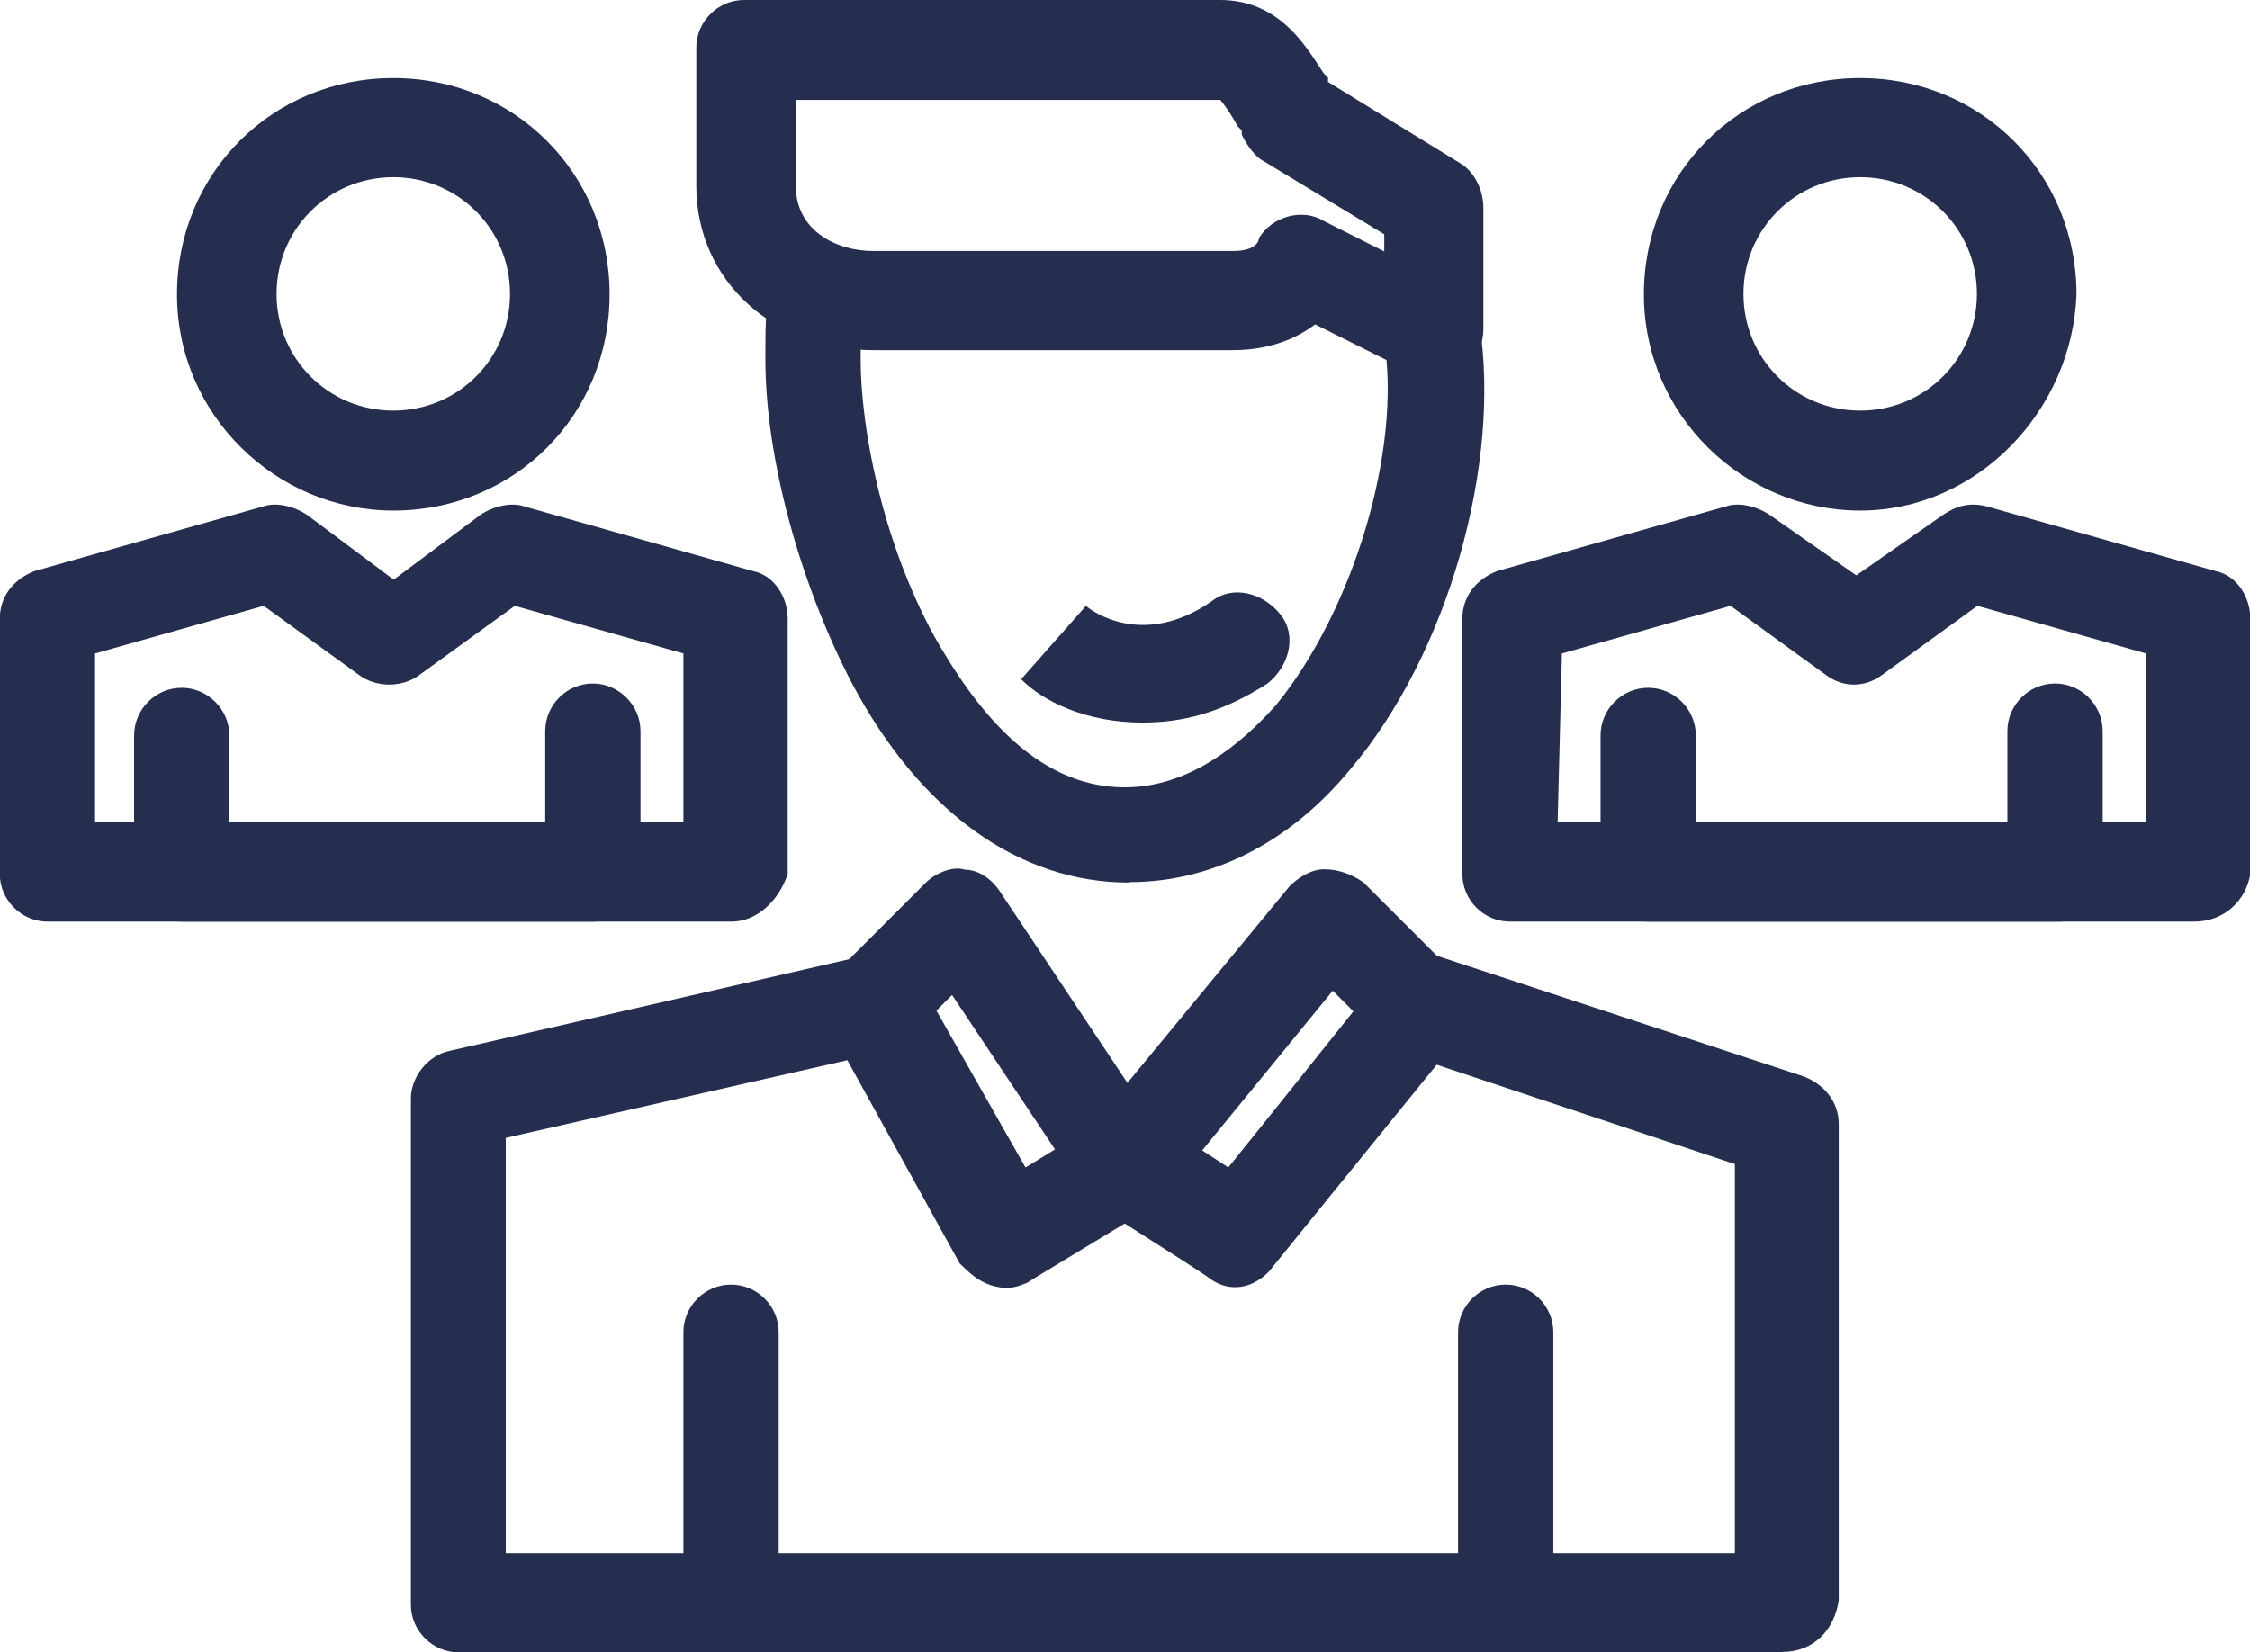<svg version="1.1" xmlns="http://www.w3.org/2000/svg" xmlns:xlink="http://www.w3.org/1999/xlink" width="52.43px" height="38.51px" viewBox="0,0,256,188.031"><g fill="#262e4f" fill-rule="nonzero" stroke="none" stroke-width="1" stroke-linecap="butt" stroke-linejoin="miter" stroke-miterlimit="10" stroke-dasharray="" stroke-dashoffset="0" font-family="none" font-weight="none" font-size="none" text-anchor="none" style="mix-blend-mode: normal"><g transform="translate(-0.024,-0.001) scale(4.883,4.883)"><g id="_x31_"><g id="D_-_17_x2C__Team_x2C__user_x2C__manager_x2C__squard"><g><path d="M41.54,38.51h-30.85c-0.6,0 -1.11,-0.5 -1.11,-1.11v-11.8c0,-0.5 0.4,-1.01 0.91,-1.11l9.68,-2.22c0.5,-0.1 1.01,0.1 1.21,0.5l2.52,4.44l1.81,-1.11c0.4,-0.2 0.91,-0.2 1.21,0l1.71,1.11l3.63,-4.54c0.3,-0.4 0.81,-0.5 1.21,-0.4l8.57,2.82c0.5,0.2 0.81,0.61 0.81,1.11v11.09c-0.1,0.71 -0.6,1.21 -1.31,1.21zM11.8,36.2h28.63v-9.07l-6.96,-2.32l-3.83,4.74c-0.4,0.5 -1.01,0.61 -1.51,0.2l-1.92,-1.31l-2.22,1.41c-0.3,0.2 -0.61,0.2 -0.91,0.1c-0.3,-0.1 -0.5,-0.3 -0.71,-0.5l-2.62,-4.74l-7.96,1.81v9.68v0z"></path><path d="M35.19,38.51h-18.15c-0.6,0 -1.11,-0.5 -1.11,-1.11v-6.35c0,-0.61 0.5,-1.11 1.11,-1.11c0.61,0 1.11,0.5 1.11,1.11v5.24h15.83v-5.24c0,-0.61 0.5,-1.11 1.11,-1.11c0.61,0 1.11,0.5 1.11,1.11v6.35c0.1,0.61 -0.4,1.11 -1.01,1.11z"></path><path d="M26.31,20.57c-2.52,0 -4.84,-1.61 -6.45,-4.64c-1.21,-2.32 -2.02,-5.24 -2.02,-7.56c0,-0.61 0,-1.21 0.1,-1.81c0.1,-0.61 0.71,-1.01 1.31,-0.91c0.61,0.1 1.01,0.71 0.91,1.31c-0.1,0.4 -0.1,0.81 -0.1,1.41c0,1.61 0.5,4.23 1.71,6.45c0.91,1.61 2.32,3.53 4.44,3.53c1.51,0 2.72,-1.01 3.53,-1.92c1.81,-2.22 2.92,-5.95 2.52,-8.47c-0.1,-0.61 0.3,-1.21 0.91,-1.31c0.6,-0.1 1.21,0.3 1.31,0.91c0.5,3.23 -0.71,7.66 -3.02,10.38c-1.41,1.71 -3.23,2.62 -5.14,2.62z"></path><path d="M33.57,8.87c-0.2,0 -0.4,0 -0.5,-0.1l-2.42,-1.21c-0.4,0.3 -1.01,0.6 -1.92,0.6h-8.37c-2.32,0 -4.13,-1.61 -4.13,-3.83v-3.22c0,-0.6 0.5,-1.11 1.11,-1.11h11.09c1.41,0 2.02,1.11 2.42,1.71l0.1,0.1v0.1v0l3.12,1.92c0.3,0.2 0.5,0.61 0.5,1.01v2.82c0,0.4 -0.2,0.81 -0.5,1.01c-0.1,0.1 -0.3,0.2 -0.5,0.2zM18.55,2.32v2.02c0,1.01 0.91,1.51 1.81,1.51h8.37c0.5,0 0.61,-0.2 0.61,-0.3c0.3,-0.5 1.01,-0.71 1.51,-0.4l1.41,0.71v-0.4l-2.82,-1.71c-0.2,-0.1 -0.4,-0.4 -0.5,-0.61v-0.1l-0.1,-0.1c-0.1,-0.2 -0.3,-0.5 -0.4,-0.61h-9.88z"></path><path d="M23.49,29.94h-0.3c-0.3,-0.1 -0.5,-0.3 -0.71,-0.5l-3.12,-5.44c-0.2,-0.4 -0.2,-1.01 0.2,-1.41l2.02,-2.02c0.2,-0.2 0.61,-0.4 0.91,-0.3c0.3,0 0.61,0.2 0.81,0.5l3.83,5.75c0.2,0.3 0.2,0.6 0.2,0.91c-0.1,0.3 -0.2,0.6 -0.5,0.71l-2.82,1.71c-0.1,0.1 -0.3,0.1 -0.5,0.1zM21.78,23.59l2.12,3.63l0.71,-0.4l-2.42,-3.63l-0.4,0.4z"></path><path d="M28.73,29.94c-0.2,0 -0.4,-0.1 -0.6,-0.2l-2.52,-1.61c-0.3,-0.2 -0.4,-0.5 -0.5,-0.81c0,-0.3 0,-0.61 0.2,-0.91l4.74,-5.75c0.2,-0.2 0.5,-0.4 0.81,-0.4c0.31,0 0.61,0.1 0.91,0.3l2.12,2.12c0.4,0.4 0.4,1.11 0.1,1.51l-4.34,5.34c-0.2,0.3 -0.5,0.4 -0.91,0.4zM27.93,26.92l0.61,0.4l3.02,-3.73l-0.5,-0.5z"></path><path d="M26.62,16.84c-1.31,0 -2.32,-0.5 -2.82,-1.01l1.51,-1.71v0c0.1,0.1 1.31,1.01 2.92,-0.1c0.5,-0.4 1.21,-0.2 1.61,0.3c0.4,0.5 0.2,1.21 -0.3,1.61c-1.11,0.71 -2.02,0.91 -2.92,0.91z"></path><path d="M17.04,21.48h-15.93c-0.6,0 -1.11,-0.5 -1.11,-1.11v-5.95c0,-0.5 0.3,-0.91 0.81,-1.11l5.34,-1.51c0.3,-0.1 0.71,0 1.01,0.2l2.02,1.51l2.02,-1.51c0.3,-0.2 0.71,-0.3 1.01,-0.2l5.34,1.51c0.5,0.1 0.81,0.61 0.81,1.11v5.95c-0.2,0.61 -0.71,1.11 -1.31,1.11zM2.22,19.16h13.71v-3.93l-3.93,-1.11l-2.22,1.61c-0.4,0.3 -1.01,0.3 -1.41,0l-2.22,-1.61l-3.93,1.11z"></path><path d="M13.81,21.48h-9.57c-0.3,0 -0.61,-0.1 -0.81,-0.3c-0.2,-0.2 -0.3,-0.5 -0.3,-0.81v-3.23c0,-0.61 0.5,-1.11 1.11,-1.11v0c0.6,0 1.11,0.5 1.11,1.11v2.02h7.36v-2.12c0,-0.61 0.5,-1.11 1.11,-1.11v0c0.6,0 1.11,0.5 1.11,1.11v3.23c0,0.3 -0.1,0.6 -0.3,0.81c-0.2,0.3 -0.5,0.4 -0.81,0.4z"></path><path d="M9.17,11.9c-2.72,0 -5.04,-2.22 -5.04,-5.04c0,-2.82 2.22,-5.04 5.04,-5.04c2.82,0 5.04,2.22 5.04,5.04c0,2.82 -2.22,5.04 -5.04,5.04zM9.17,4.13c-1.51,0 -2.72,1.21 -2.72,2.72c0,1.51 1.21,2.72 2.72,2.72c1.51,0 2.72,-1.21 2.72,-2.72c0,-1.51 -1.21,-2.72 -2.72,-2.72z"></path><path d="M51.12,21.48h-15.93c-0.61,0 -1.11,-0.5 -1.11,-1.11v-5.95c0,-0.5 0.3,-0.91 0.81,-1.11l5.34,-1.51c0.3,-0.1 0.71,0 1.01,0.2l2.02,1.41l2.02,-1.41c0.3,-0.2 0.6,-0.3 1.01,-0.2l5.34,1.51c0.5,0.1 0.81,0.61 0.81,1.11v5.95c-0.1,0.61 -0.6,1.11 -1.31,1.11zM36.3,19.16h13.71v-3.93l-3.93,-1.11l-2.22,1.61c-0.4,0.3 -0.91,0.3 -1.31,0l-2.22,-1.61l-3.93,1.11l-0.1,3.93z"></path><path d="M47.99,21.48h-9.58c-0.3,0 -0.6,-0.1 -0.81,-0.3c-0.2,-0.2 -0.3,-0.5 -0.3,-0.81v-3.23c0,-0.61 0.5,-1.11 1.11,-1.11v0c0.61,0 1.11,0.5 1.11,1.11v2.02h7.26v-2.12c0,-0.61 0.5,-1.11 1.11,-1.11v0c0.61,0 1.11,0.5 1.11,1.11v3.23c0,0.3 -0.1,0.6 -0.3,0.81c-0.2,0.2 -0.4,0.4 -0.71,0.4z"></path><path d="M43.35,11.9c-2.72,0 -5.04,-2.22 -5.04,-5.04c0,-2.82 2.22,-5.04 5.04,-5.04c2.82,0 5.04,2.22 5.04,5.04c-0.1,2.72 -2.32,5.04 -5.04,5.04zM43.35,4.13c-1.51,0 -2.72,1.21 -2.72,2.72c0,1.51 1.21,2.72 2.72,2.72c1.51,0 2.72,-1.21 2.72,-2.72c0,-1.51 -1.21,-2.72 -2.72,-2.72z"></path></g></g></g></g></g></svg>